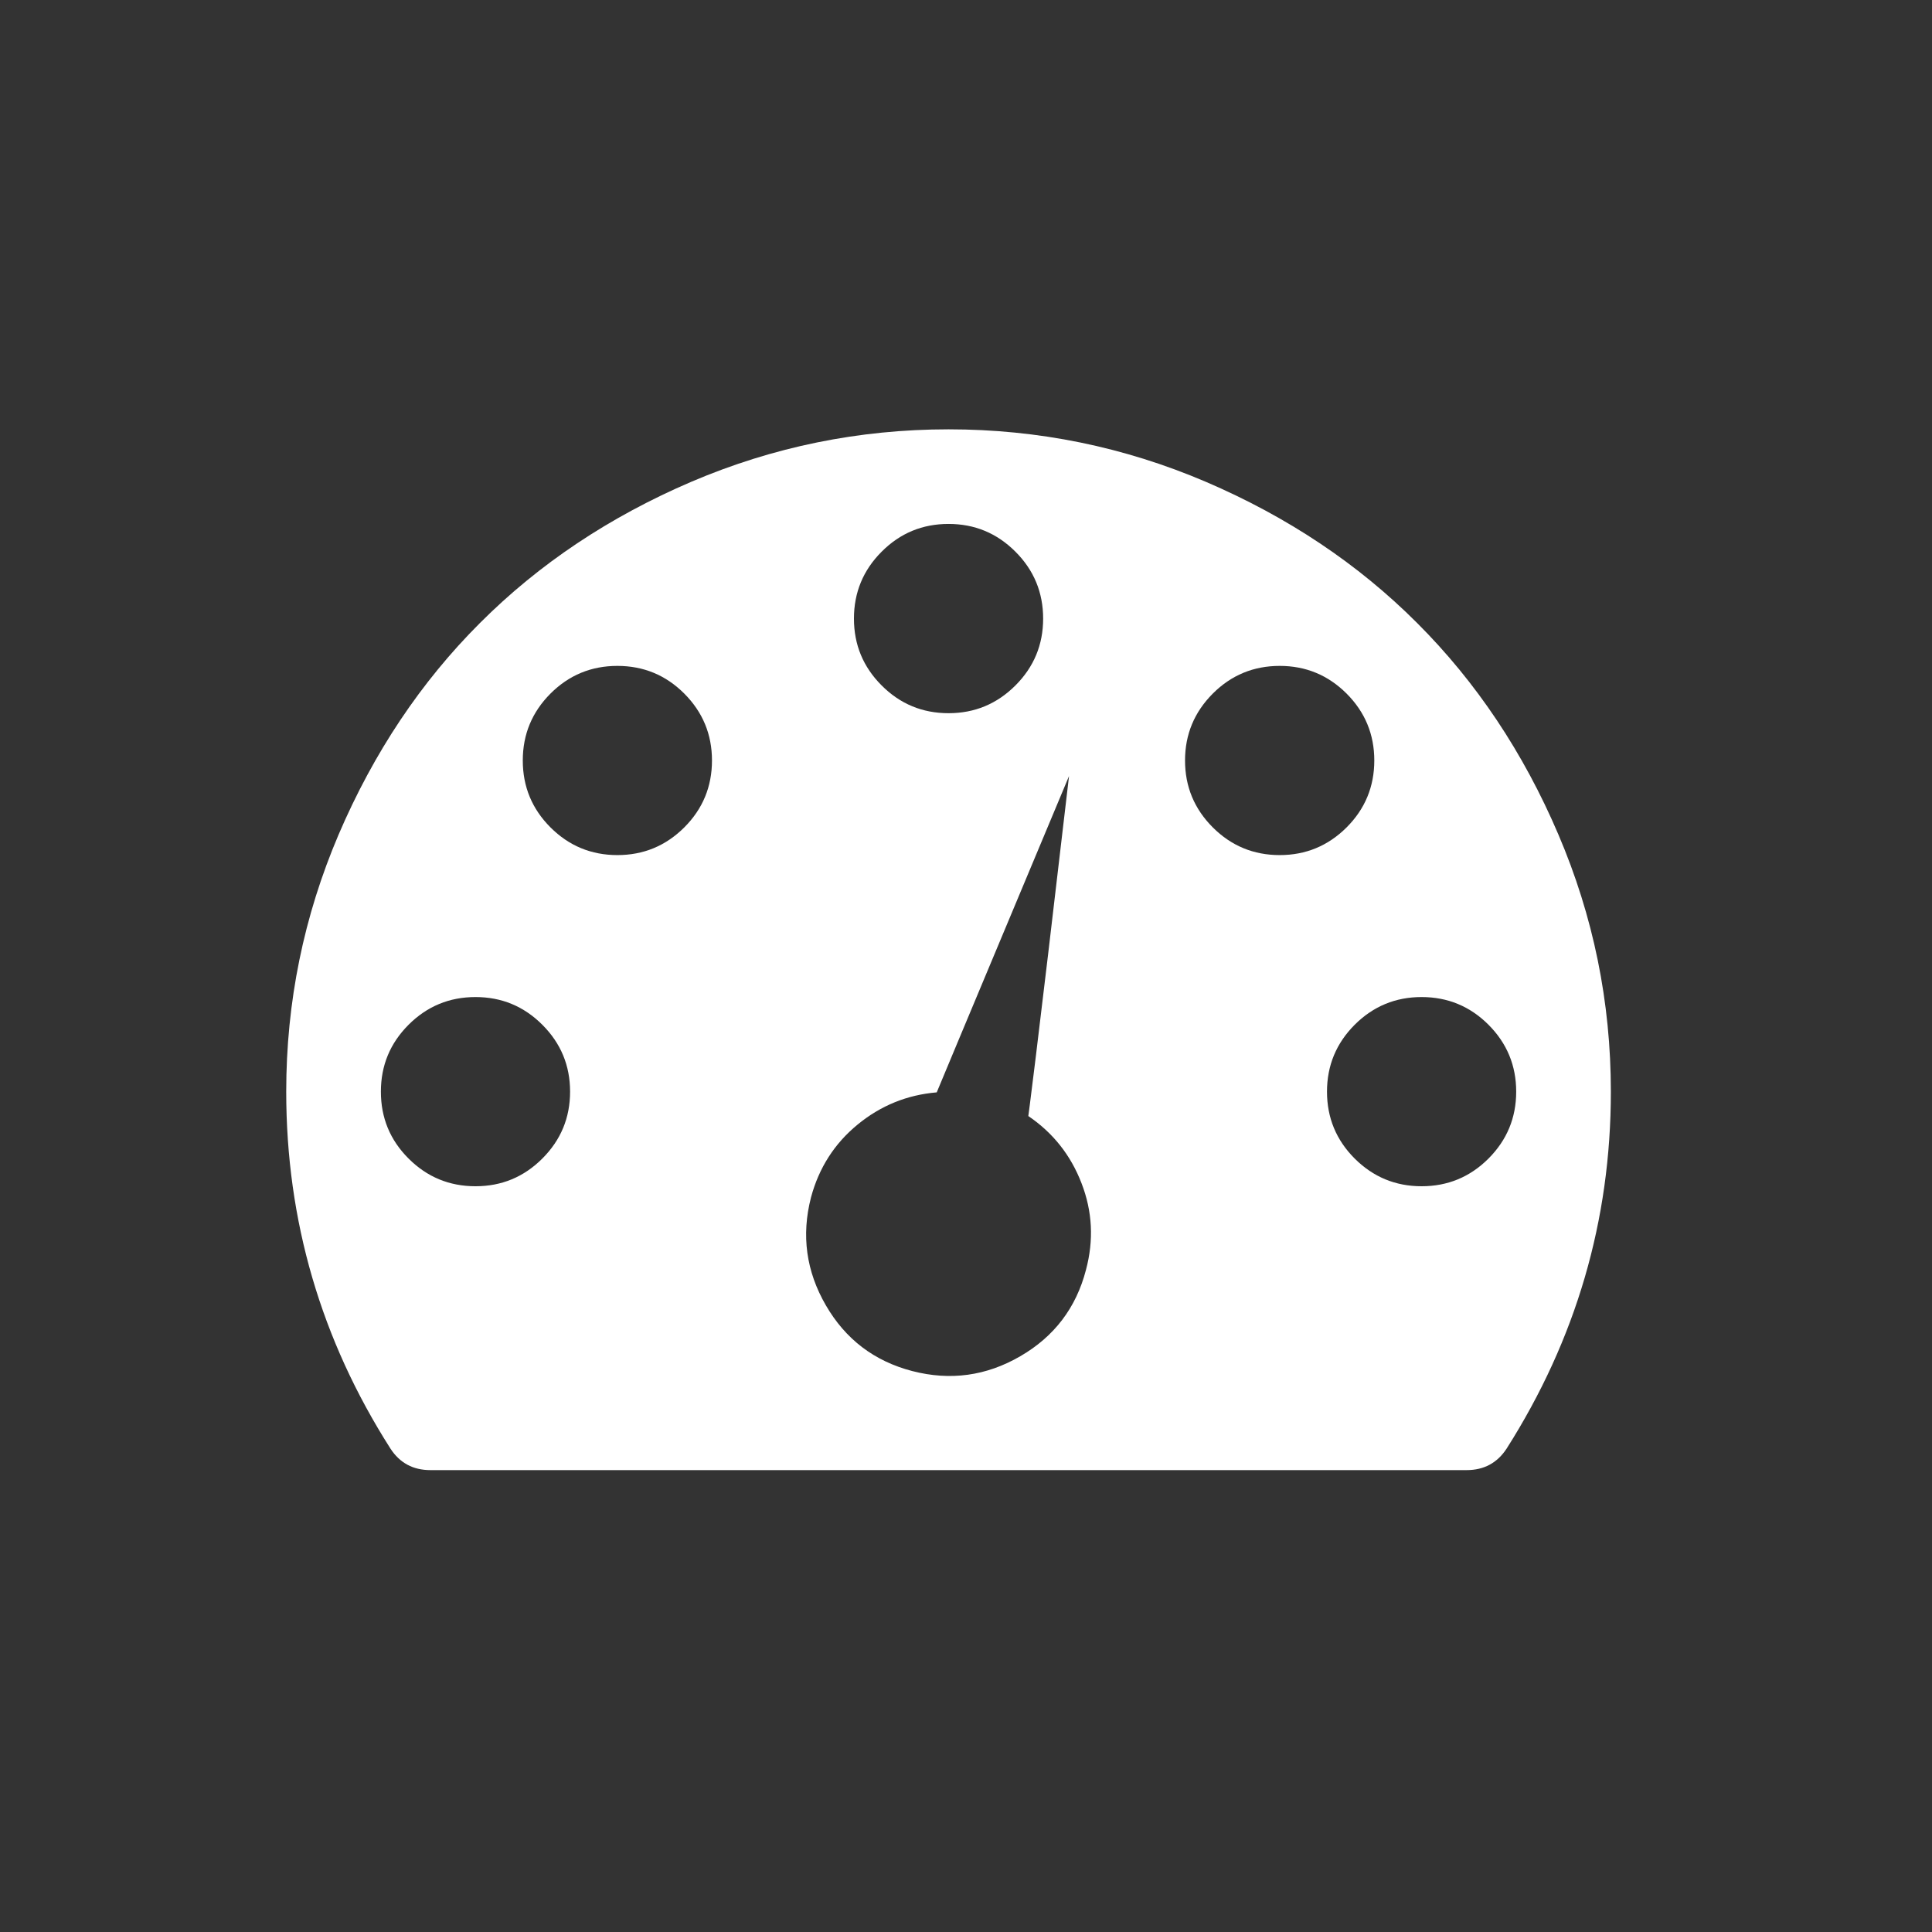 <?xml version="1.0" encoding="UTF-8"?>
<svg width="27px" height="27px" viewBox="0 0 27 27" version="1.1" xmlns="http://www.w3.org/2000/svg" xmlns:xlink="http://www.w3.org/1999/xlink">
    <rect x="0" y="0" width="27" height="27" fill="#333333" stroke="none"/>
    <!-- Generator: Sketch 56.3 (81716) - https://sketch.com -->
    <title>Dashboard</title>
    <desc>Created with Sketch.</desc>
    <g id="Dashboard" stroke="none" stroke-width="1" fill="none" fill-rule="evenodd">
        <g id="Group-3" transform="translate(4, 6)" fill="#FFFFFF">
            <path d="M16.802,10.191 C16.544,10.449 16.232,10.578 15.867,10.578 C15.502,10.578 15.191,10.449 14.932,10.191 C14.674,9.933 14.545,9.621 14.545,9.256 C14.545,8.891 14.674,8.58 14.932,8.321 C15.191,8.063 15.502,7.934 15.867,7.934 C16.232,7.934 16.544,8.063 16.802,8.321 C17.06,8.58 17.189,8.891 17.189,9.256 C17.189,9.621 17.06,9.932 16.802,10.191 M12.949,5.563 C12.691,5.305 12.561,4.993 12.561,4.628 C12.561,4.263 12.691,3.952 12.949,3.693 C13.207,3.435 13.519,3.306 13.884,3.306 C14.249,3.306 14.56,3.435 14.819,3.693 C15.077,3.952 15.206,4.263 15.206,4.628 C15.206,4.993 15.077,5.305 14.819,5.563 C14.56,5.821 14.249,5.95 13.884,5.95 C13.519,5.95 13.207,5.821 12.949,5.563 M10.371,9.597 C10.716,9.831 10.964,10.144 11.115,10.537 C11.267,10.93 11.287,11.332 11.177,11.745 C11.04,12.276 10.733,12.679 10.258,12.954 C9.782,13.23 9.28,13.298 8.75,13.161 C8.219,13.023 7.816,12.717 7.541,12.241 C7.266,11.766 7.197,11.264 7.334,10.733 C7.445,10.32 7.662,9.981 7.985,9.716 C8.309,9.45 8.677,9.301 9.091,9.266 C9.091,9.266 9.299,8.764 10.94,4.845 C10.458,8.985 10.371,9.597 10.371,9.597 M5.563,5.563 C5.304,5.821 4.993,5.95 4.628,5.95 C4.263,5.95 3.951,5.821 3.693,5.563 C3.435,5.305 3.306,4.993 3.306,4.628 C3.306,4.263 3.435,3.952 3.693,3.693 C3.951,3.435 4.263,3.306 4.628,3.306 C4.993,3.306 5.305,3.435 5.563,3.693 C5.821,3.952 5.95,4.263 5.95,4.628 C5.95,4.993 5.821,5.305 5.563,5.563 M3.579,10.191 C3.321,10.449 3.01,10.578 2.645,10.578 C2.28,10.578 1.968,10.449 1.71,10.191 C1.451,9.933 1.323,9.621 1.323,9.256 C1.323,8.891 1.451,8.58 1.71,8.321 C1.968,8.063 2.28,7.934 2.645,7.934 C3.01,7.934 3.321,8.063 3.579,8.321 C3.838,8.58 3.967,8.891 3.967,9.256 C3.967,9.621 3.838,9.932 3.579,10.191 M8.321,1.71 C8.579,1.451 8.891,1.322 9.256,1.322 C9.621,1.322 9.932,1.451 10.191,1.71 C10.449,1.968 10.578,2.28 10.578,2.645 C10.578,3.01 10.449,3.321 10.191,3.579 C9.932,3.838 9.621,3.967 9.256,3.967 C8.891,3.967 8.579,3.838 8.321,3.579 C8.063,3.321 7.934,3.01 7.934,2.645 C7.934,2.28 8.063,1.968 8.321,1.71 M17.778,5.661 C17.29,4.518 16.632,3.533 15.805,2.707 C14.979,1.88 13.994,1.223 12.851,0.733 C11.708,0.245 10.51,0 9.256,0 C8.003,0 6.804,0.245 5.661,0.733 C4.518,1.223 3.533,1.88 2.707,2.707 C1.88,3.533 1.223,4.518 0.733,5.661 C0.245,6.804 0,8.003 0,9.256 C0,11.06 0.486,12.723 1.457,14.245 C1.587,14.445 1.773,14.545 2.014,14.545 L16.497,14.545 C16.738,14.545 16.924,14.445 17.055,14.245 C18.026,12.717 18.512,11.054 18.512,9.256 C18.512,8.003 18.267,6.804 17.778,5.661" id="Fill-1"></path>
        </g>
    </g>
</svg>